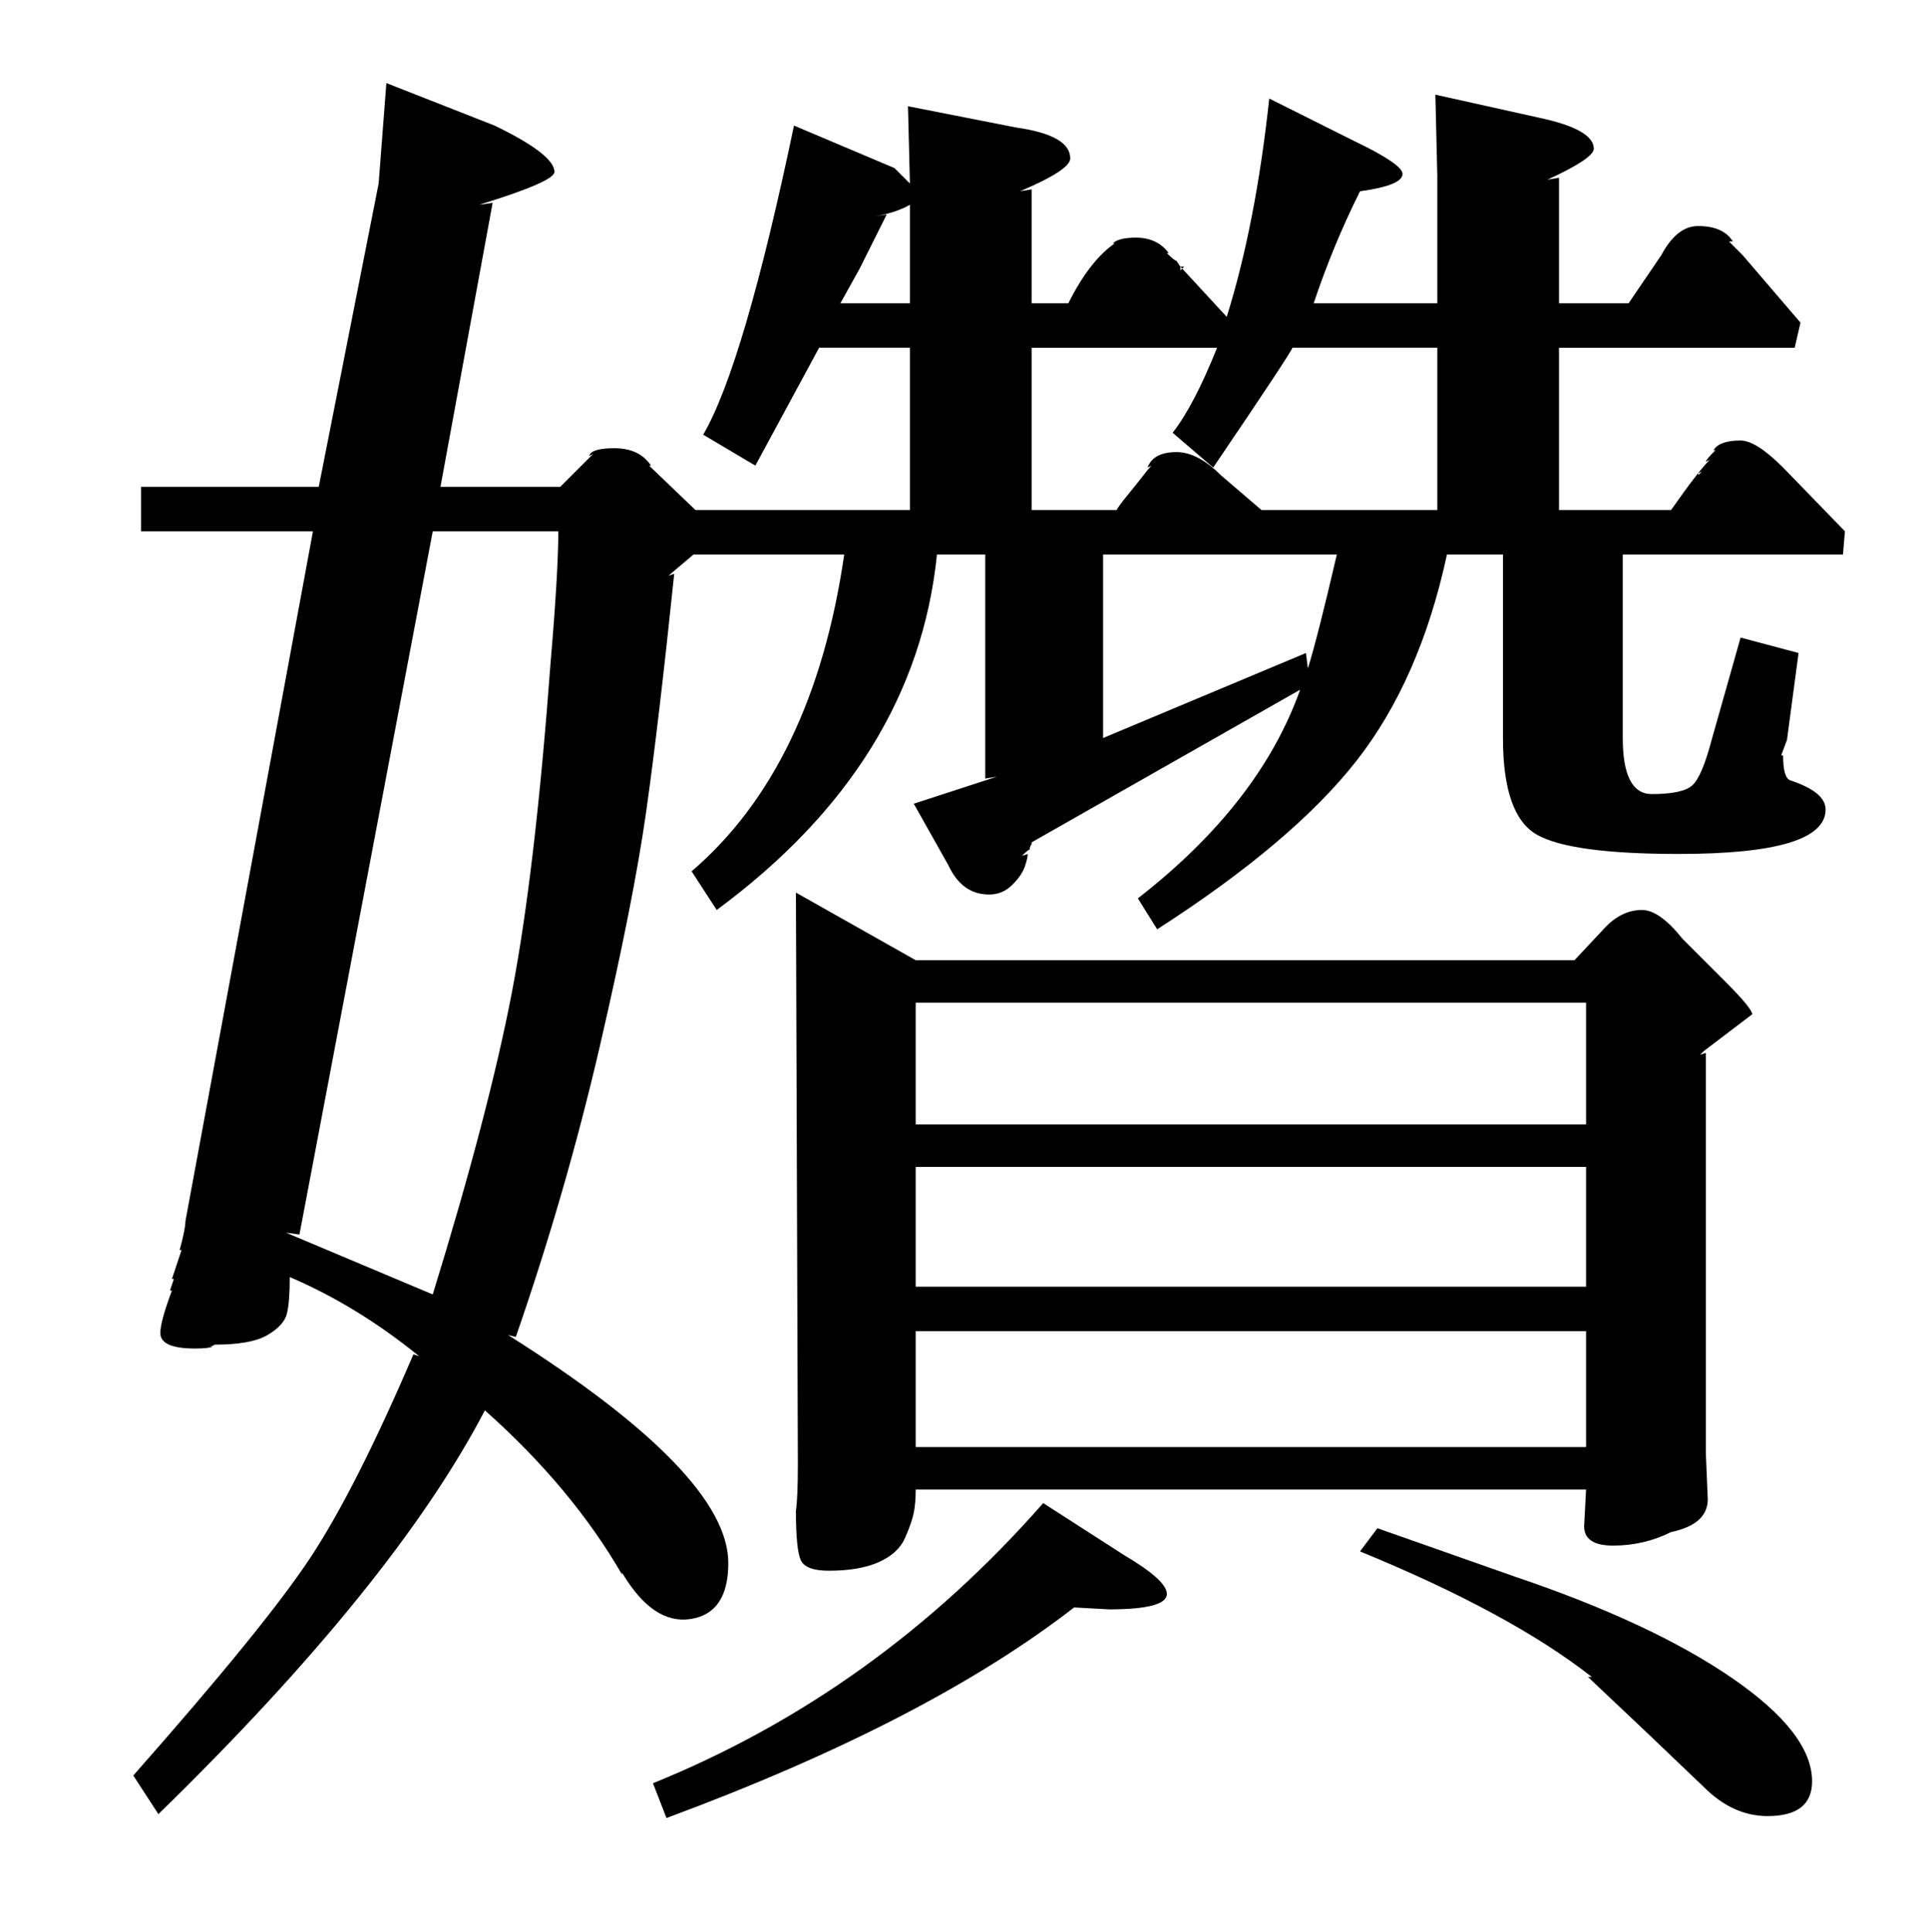 <?xml version="1.0" standalone="no"?>
<!DOCTYPE svg PUBLIC "-//W3C//DTD SVG 1.1//EN" "http://www.w3.org/Graphics/SVG/1.1/DTD/svg11.dtd" >
<svg xmlns="http://www.w3.org/2000/svg" xmlns:xlink="http://www.w3.org/1999/xlink" version="1.1" viewBox="0 -140 998 1000">
  <g transform="matrix(1 0 0 -1 0 860)">
   <path fill="currentColor"
d="M534 902v-59h19q11 22 24 31h-1q3 3 12 3q11 0 17 -8h-1q4 -4 5 -4l2 -3l24 -26q15 48 22 113l44 -22q25 -12 25 -17q0 -6 -22 -9q-14 -28 -24 -58h64v66l-1 42l54 -12q28 -6 28 -16q0 -5 -24 -16l6 1v-65h36l17 25q8 15 19 15q13 0 18 -8h-2l7 -7l30 -35l-3 -13h-122
v-84h58q14 20 20 26l-2 -1q0 1 5 6h-1q3 5 14 5q8 0 22 -14l32 -33l-1 -12h-114v-95q0 -29 15 -29q16 0 21 4.5t10 23.5l15 53l30 -8l-6 -45l-3 -8h1q0 -12 4 -13q18 -6 18 -15q0 -23 -76 -23q-56 0 -73.5 10t-17.5 50v95h-29q-14 -65 -47 -107t-103 -87l-10 16
q63 49 84 108l-139 -79v-1q-1 -1 -1 -3q0 1 -4 -3l3 1q0 -2 -1.5 -6.5t-6.5 -9.5t-12 -5q-14 0 -21 15l-18 32l43 14l-6 -1v116h-25q-11 -108 -114 -184l-13 20q63 54 79 164h-78l-13 -11l3 1q-8 -77 -14.5 -123t-24 -121.5t-43.5 -150.5l-4 1q114 -72 114 -118
q0 -26 -19.5 -29t-35.5 24v-1q-26 45 -71 85q-47 -90 -169 -209l-13 20q68 77 91.5 112.5t53.5 105.5l3 -1q-32 26 -67 41q0 -13 -1.5 -19t-10 -11t-27.5 -5q-1 -1 -3 -1h2q-2 -1 -9 -1q-18 0 -18 8q0 6 6 22h-1l2 6h-1l5 15h-1q3 11 3 15l66 357h-89v23h92l31 157l4 52
l56 -22q31 -15 31 -24q0 -5 -39 -17l7 1l-27 -147h62l17 17l-2 -1q1 4 13 4q13 0 19 -9h-1l24 -23h111v84h-47q-6 -11 -33 -61l-27 16q21 36 47 160l52 -22l8 -8l-1 40l56 -11q28 -4 28 -16q0 -6 -26 -17zM815 503l15 16q9 10 20 10q9 0 21 -15l22 -22q14 -14 14 -17
l-25 -19l-2 -2l3 1v-207l1 -24q0 -13 -19 -17q-14 -7 -30 -7q-15 0 -15 10l1 19h-347q0 -7 -1 -12t-4.5 -13t-13.5 -12.5t-26 -4.5q-12 0 -14.5 5.5t-2.5 25.5q1 7 1 24l-1 296l62 -35h341zM289 725h-65l-69 -364l-7 1l76 -32q29 94 41 156.5t20 170.5q4 47 4 68zM474 396
v-62h347v62h-347zM474 481v-63h347v63h-347zM474 311v-60h347v60h-347zM630 820h-96v-84h44q1 2 5.5 7.5t8 10t4.5 5.5l-2 -1q3 8 15 8q11 0 23 -12l21 -18h91v84h-75q-1 -3 -41 -62l-21 18q11 14 23 44zM540 222l42 -27q22 -13 22 -20q0 -8 -30 -8l-18 1q-76 -59 -211 -109
l-7 18q116 47 202 145zM704 197l9 12l71 -25q71 -24 112.5 -52.5t41.5 -53.5q0 -18 -23 -18q-18 0 -33 15q-26 25 -60 57h2q-42 33 -120 65zM571 618l105 44l1 -8q5 16 15 59h-121v-95zM445 861l-10 -18h36v51q-7 -4 -18 -6l6 1zM611 862v-2l2 2h-2zM881 756l-2 -1
q0 -1 0.5 -0.5z" />
  </g>

</svg>
